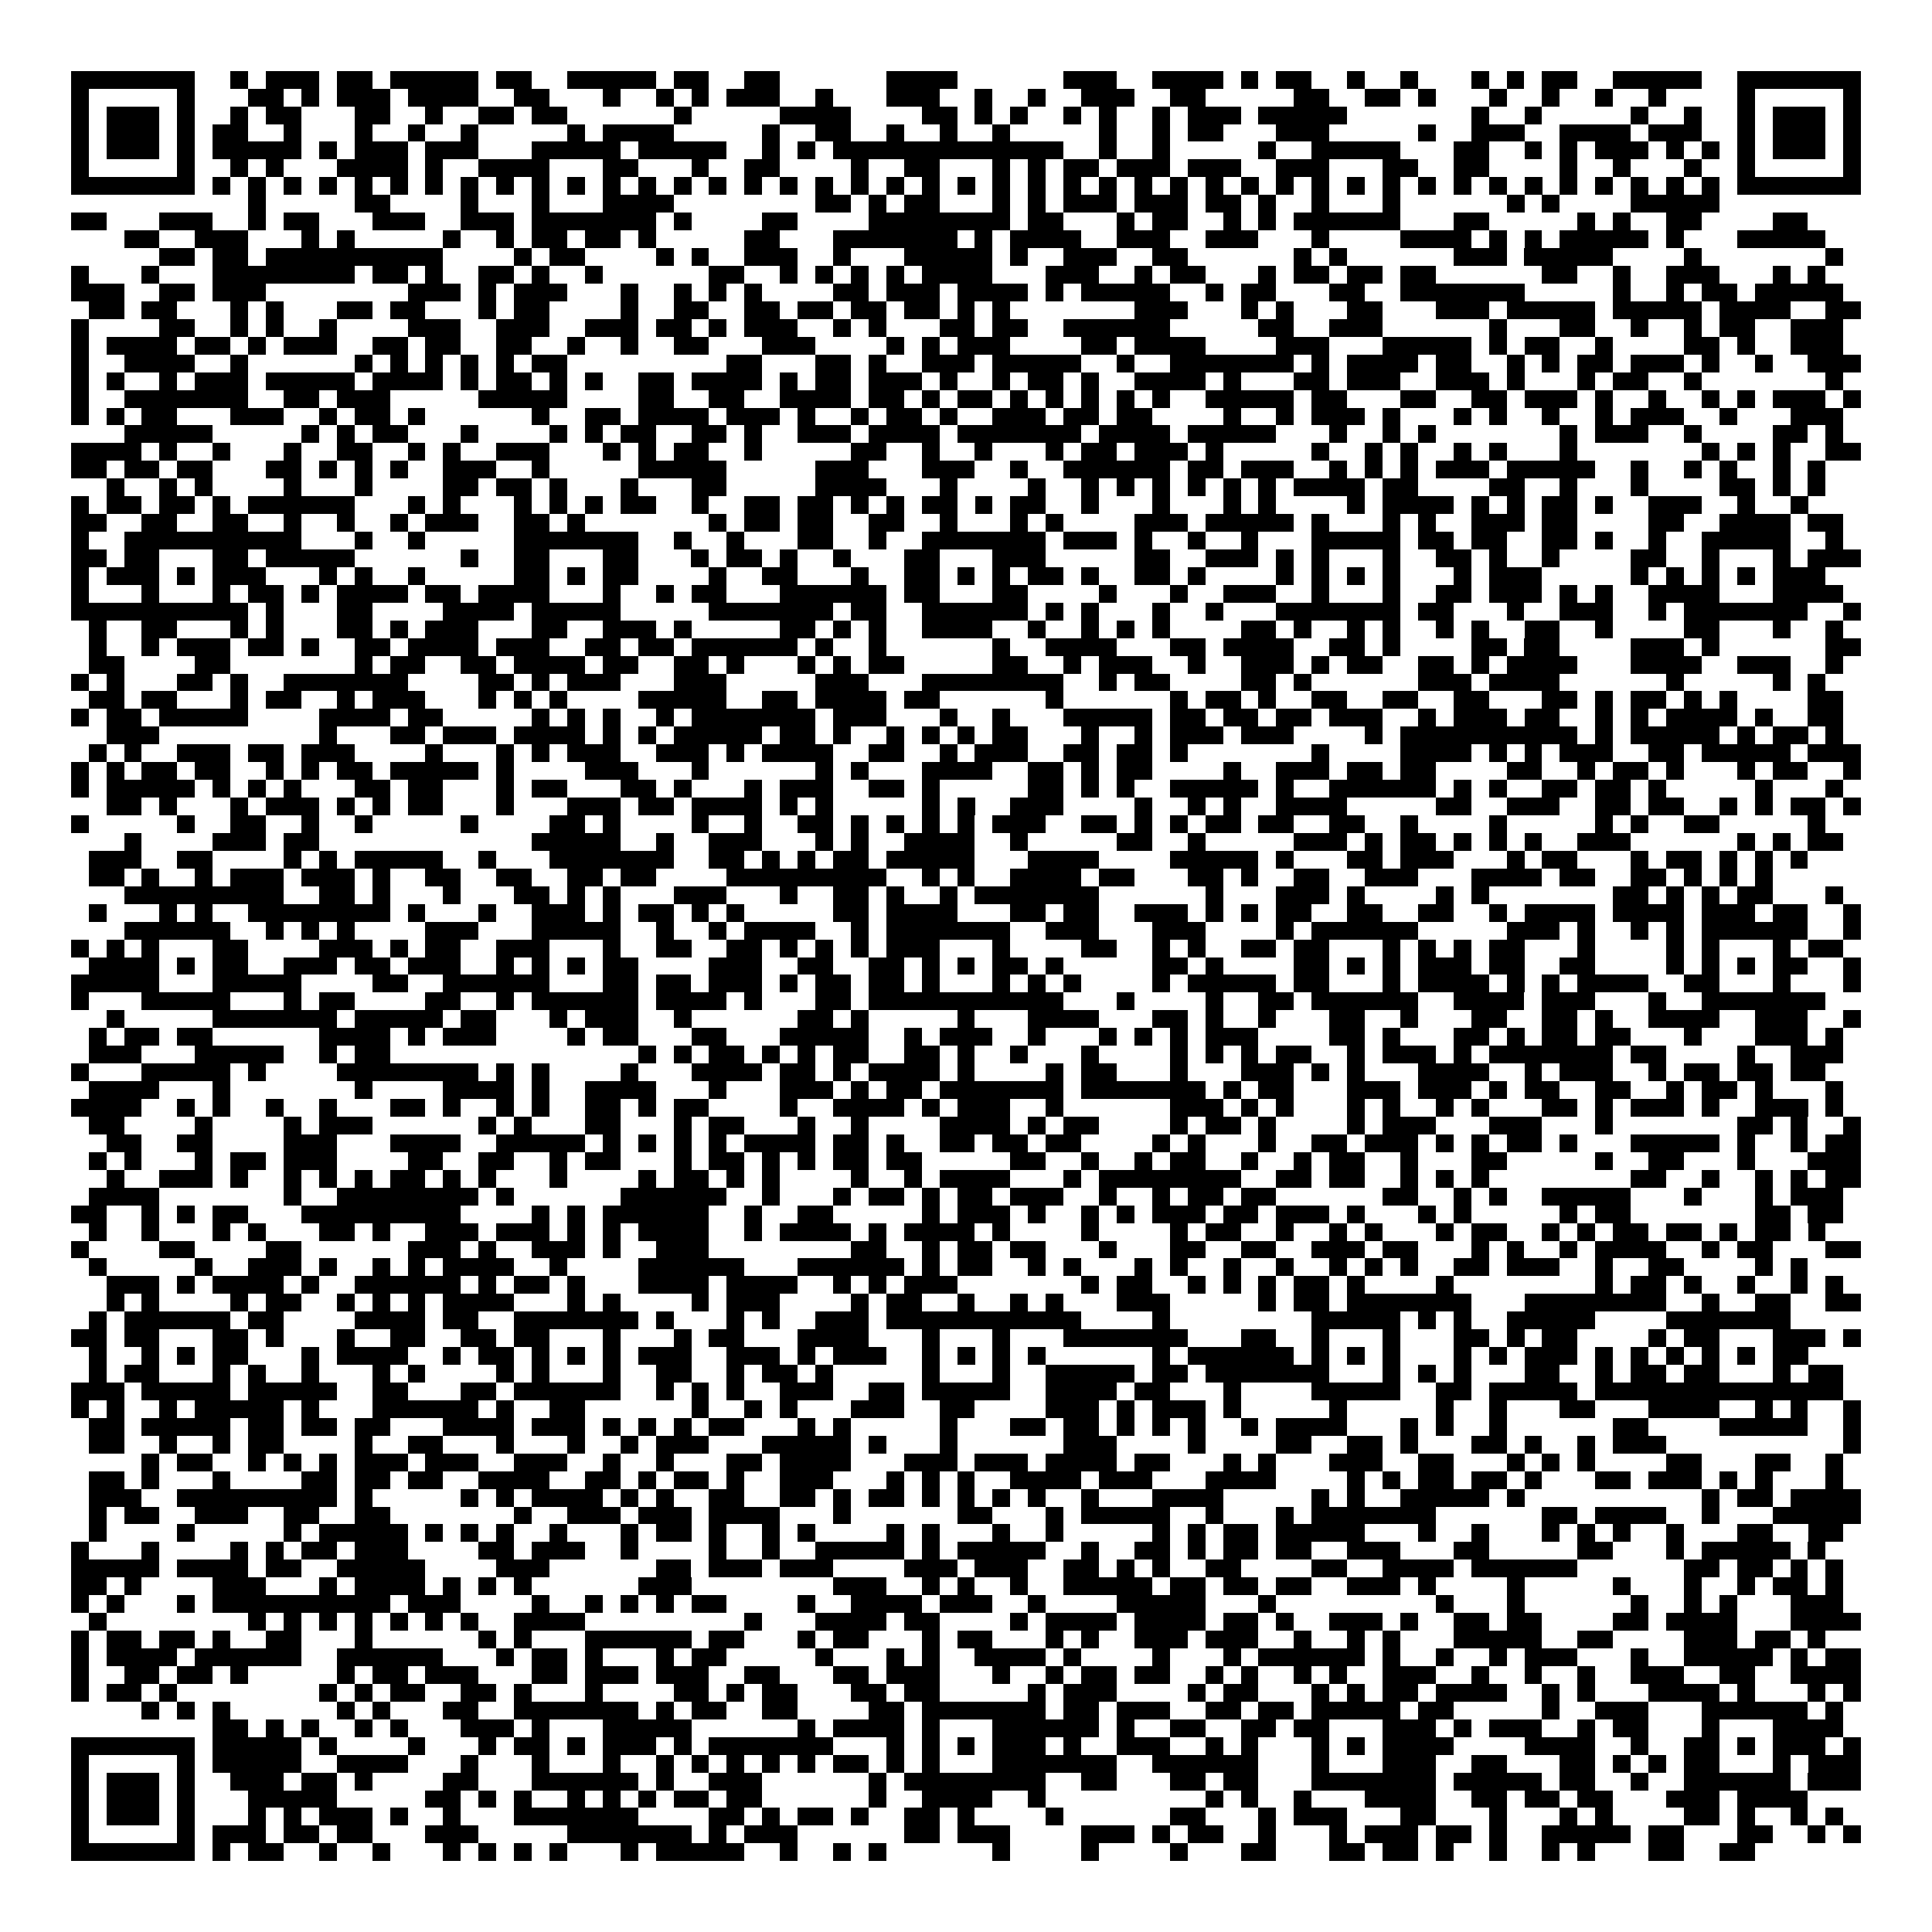 <svg xmlns="http://www.w3.org/2000/svg" viewBox="0 0 109 109" shape-rendering="crispEdges"><path fill="#ffffff" d="M0 0h109v109H0z"/><path stroke="#000000" d="M4 4.5h7m2 0h1m1 0h3m1 0h2m1 0h5m1 0h2m2 0h5m1 0h2m2 0h2m6 0h4m6 0h3m2 0h4m1 0h1m1 0h2m2 0h1m2 0h1m3 0h1m1 0h1m1 0h2m2 0h5m2 0h7M4 5.5h1m5 0h1m3 0h2m1 0h1m1 0h3m1 0h4m2 0h2m3 0h1m2 0h1m1 0h1m1 0h3m2 0h1m3 0h3m2 0h1m2 0h1m2 0h3m2 0h2m5 0h2m2 0h2m1 0h1m3 0h1m2 0h1m2 0h1m2 0h1m4 0h1m5 0h1M4 6.5h1m1 0h3m1 0h1m2 0h1m1 0h2m3 0h2m2 0h1m2 0h2m1 0h2m6 0h1m5 0h4m4 0h2m1 0h1m1 0h1m2 0h1m1 0h1m2 0h1m1 0h3m1 0h5m7 0h1m2 0h1m5 0h1m2 0h1m2 0h1m1 0h3m1 0h1M4 7.5h1m1 0h3m1 0h1m1 0h2m2 0h1m3 0h1m2 0h1m2 0h1m5 0h1m1 0h4m5 0h1m2 0h2m2 0h1m2 0h1m2 0h1m5 0h1m2 0h1m1 0h2m3 0h3m5 0h1m2 0h3m2 0h4m1 0h3m2 0h1m1 0h3m1 0h1M4 8.5h1m1 0h3m1 0h1m1 0h5m1 0h1m1 0h3m1 0h3m3 0h5m1 0h5m2 0h1m1 0h1m1 0h13m2 0h1m2 0h1m5 0h1m2 0h5m3 0h2m2 0h1m1 0h1m1 0h3m1 0h1m1 0h1m1 0h1m1 0h3m1 0h1M4 9.5h1m5 0h1m2 0h1m1 0h1m3 0h4m1 0h1m2 0h4m3 0h2m3 0h1m2 0h2m4 0h1m2 0h2m3 0h1m1 0h1m1 0h2m1 0h3m1 0h3m2 0h3m3 0h2m2 0h2m4 0h1m2 0h1m3 0h1m2 0h1m5 0h1M4 10.5h7m1 0h1m1 0h1m1 0h1m1 0h1m1 0h1m1 0h1m1 0h1m1 0h1m1 0h1m1 0h1m1 0h1m1 0h1m1 0h1m1 0h1m1 0h1m1 0h1m1 0h1m1 0h1m1 0h1m1 0h1m1 0h1m1 0h1m1 0h1m1 0h1m1 0h1m1 0h1m1 0h1m1 0h1m1 0h1m1 0h1m1 0h1m1 0h1m1 0h1m1 0h1m1 0h1m1 0h1m1 0h1m1 0h1m1 0h1m1 0h1m1 0h1m1 0h1m1 0h1m1 0h7M14 11.5h1m5 0h2m4 0h1m3 0h1m3 0h4m8 0h2m1 0h1m1 0h2m3 0h1m1 0h1m1 0h3m1 0h3m1 0h2m1 0h1m2 0h1m3 0h1m6 0h1m1 0h1m4 0h5M4 12.5h2m3 0h3m2 0h1m1 0h2m3 0h3m2 0h3m1 0h7m1 0h1m4 0h2m4 0h8m1 0h2m3 0h1m1 0h2m2 0h1m1 0h1m1 0h6m3 0h2m5 0h1m1 0h1m2 0h2m4 0h2M7 13.5h2m2 0h3m3 0h1m1 0h1m5 0h1m2 0h1m1 0h2m1 0h2m1 0h1m5 0h2m3 0h7m1 0h1m1 0h4m2 0h3m2 0h3m3 0h1m4 0h4m1 0h1m1 0h1m1 0h5m1 0h1m3 0h5M9 14.5h2m1 0h2m1 0h10m4 0h1m1 0h2m4 0h1m1 0h1m2 0h3m2 0h1m3 0h5m1 0h1m2 0h3m2 0h2m6 0h1m1 0h1m6 0h3m1 0h5m4 0h1m7 0h1M4 15.5h1m3 0h1m3 0h8m1 0h2m1 0h1m2 0h2m1 0h1m2 0h1m6 0h2m2 0h1m1 0h1m1 0h1m1 0h1m1 0h4m3 0h3m2 0h1m1 0h2m3 0h1m1 0h2m1 0h2m1 0h2m6 0h2m2 0h1m2 0h3m3 0h1m1 0h1M4 16.5h3m2 0h2m1 0h3m8 0h3m1 0h1m1 0h3m3 0h1m2 0h1m1 0h1m1 0h1m4 0h2m1 0h3m1 0h4m1 0h1m1 0h5m2 0h1m1 0h2m3 0h2m2 0h7m5 0h1m2 0h1m1 0h2m1 0h5M5 17.5h2m1 0h2m3 0h1m1 0h1m3 0h2m1 0h2m3 0h1m1 0h2m4 0h1m2 0h2m2 0h2m1 0h2m1 0h2m1 0h2m1 0h1m1 0h1m7 0h3m3 0h1m1 0h1m3 0h2m3 0h3m1 0h5m1 0h5m1 0h4m2 0h2M4 18.5h1m4 0h2m2 0h1m1 0h1m2 0h1m4 0h3m2 0h3m2 0h3m1 0h2m1 0h1m1 0h3m2 0h1m1 0h1m3 0h2m1 0h2m2 0h6m5 0h2m2 0h3m6 0h1m3 0h2m2 0h1m2 0h1m1 0h2m2 0h3M4 19.5h1m1 0h4m1 0h2m1 0h1m1 0h3m2 0h2m1 0h2m2 0h2m2 0h1m2 0h1m2 0h2m3 0h3m4 0h1m1 0h1m1 0h3m4 0h2m1 0h4m4 0h3m3 0h5m1 0h1m1 0h2m2 0h1m4 0h2m1 0h1m2 0h3M4 20.5h1m2 0h4m2 0h1m6 0h1m1 0h1m1 0h1m1 0h1m1 0h1m1 0h2m9 0h2m3 0h2m1 0h1m2 0h3m1 0h5m2 0h1m2 0h7m1 0h1m1 0h4m1 0h2m2 0h1m1 0h1m1 0h2m1 0h3m1 0h1m2 0h1m2 0h3M4 21.5h1m1 0h1m2 0h1m1 0h3m1 0h5m1 0h4m1 0h1m1 0h2m1 0h1m1 0h1m2 0h2m1 0h4m1 0h1m1 0h2m1 0h3m1 0h1m2 0h1m1 0h2m1 0h1m2 0h4m1 0h1m3 0h2m1 0h3m2 0h3m1 0h1m3 0h1m1 0h2m2 0h1m7 0h1M4 22.5h1m2 0h7m2 0h2m1 0h3m5 0h5m4 0h2m2 0h2m2 0h4m1 0h2m1 0h1m1 0h2m1 0h1m1 0h1m1 0h1m1 0h1m1 0h1m2 0h5m1 0h2m3 0h2m2 0h2m1 0h3m1 0h1m2 0h1m2 0h1m1 0h1m1 0h3m1 0h1M4 23.5h1m1 0h1m1 0h2m3 0h3m2 0h1m1 0h2m1 0h1m6 0h1m2 0h2m1 0h4m1 0h3m1 0h1m2 0h1m1 0h2m1 0h1m2 0h3m1 0h2m1 0h2m4 0h1m2 0h1m1 0h3m1 0h1m3 0h1m1 0h1m2 0h1m2 0h1m1 0h3m2 0h1m3 0h3M7 24.5h5m5 0h1m1 0h1m1 0h2m3 0h1m4 0h1m1 0h1m1 0h2m2 0h2m1 0h1m2 0h3m1 0h4m1 0h7m1 0h4m1 0h5m3 0h1m2 0h1m1 0h1m7 0h1m1 0h3m2 0h1m4 0h2m1 0h1M4 25.5h4m1 0h1m2 0h1m3 0h1m2 0h2m2 0h1m1 0h1m2 0h3m3 0h1m1 0h1m1 0h2m2 0h1m5 0h2m2 0h1m2 0h1m3 0h1m1 0h2m1 0h3m1 0h1m5 0h1m2 0h1m1 0h1m2 0h1m1 0h1m3 0h1m7 0h1m1 0h1m1 0h1m2 0h2M4 26.5h2m1 0h2m1 0h2m3 0h2m1 0h1m1 0h1m1 0h1m2 0h3m2 0h1m5 0h5m5 0h3m3 0h3m2 0h1m2 0h6m1 0h2m1 0h3m2 0h1m1 0h1m1 0h1m1 0h3m1 0h5m2 0h1m2 0h1m1 0h1m2 0h1m1 0h1M6 27.5h1m2 0h1m1 0h1m4 0h1m3 0h1m4 0h2m1 0h2m1 0h1m3 0h1m3 0h2m5 0h4m3 0h1m4 0h1m2 0h1m1 0h1m1 0h1m1 0h1m1 0h1m1 0h1m1 0h4m1 0h2m4 0h2m2 0h1m3 0h1m4 0h2m1 0h1m1 0h1M4 28.5h1m1 0h2m1 0h2m1 0h1m1 0h6m3 0h1m1 0h1m3 0h1m1 0h1m1 0h1m1 0h2m2 0h1m2 0h2m1 0h2m1 0h1m1 0h1m1 0h2m1 0h1m1 0h2m2 0h1m3 0h1m3 0h1m1 0h1m4 0h1m1 0h4m1 0h1m1 0h1m1 0h2m1 0h1m2 0h3m2 0h1m2 0h1M4 29.5h2m2 0h2m2 0h2m2 0h1m2 0h1m2 0h1m1 0h3m2 0h2m1 0h1m7 0h1m1 0h2m1 0h2m2 0h2m2 0h1m3 0h1m1 0h1m4 0h3m1 0h5m1 0h1m3 0h1m1 0h1m2 0h3m1 0h2m4 0h2m2 0h4m1 0h2M4 30.5h1m2 0h10m3 0h1m2 0h1m5 0h7m2 0h1m2 0h1m3 0h2m2 0h1m2 0h7m1 0h3m1 0h1m2 0h1m2 0h1m3 0h5m1 0h2m1 0h2m2 0h2m1 0h1m2 0h1m2 0h5m2 0h1M4 31.5h2m1 0h2m3 0h2m1 0h5m6 0h1m2 0h2m3 0h2m3 0h1m1 0h2m1 0h1m2 0h1m3 0h2m3 0h3m5 0h2m2 0h3m1 0h1m1 0h1m3 0h1m2 0h2m1 0h1m2 0h1m4 0h2m2 0h1m3 0h1m1 0h3M4 32.5h1m1 0h3m1 0h1m1 0h3m3 0h1m1 0h1m2 0h1m5 0h2m1 0h1m1 0h2m4 0h1m2 0h2m3 0h1m2 0h2m1 0h1m1 0h1m1 0h2m1 0h1m2 0h2m1 0h1m4 0h1m1 0h1m1 0h1m1 0h1m3 0h1m1 0h3m5 0h1m1 0h1m1 0h1m1 0h1m1 0h3M4 33.5h1m3 0h1m3 0h1m1 0h2m1 0h1m1 0h4m1 0h2m1 0h4m3 0h1m2 0h1m1 0h2m3 0h6m1 0h2m3 0h2m4 0h1m3 0h1m2 0h3m2 0h1m3 0h1m2 0h2m1 0h3m1 0h1m1 0h1m2 0h4m3 0h4M4 34.5h10m1 0h1m3 0h2m4 0h4m1 0h5m5 0h7m1 0h2m2 0h6m1 0h1m1 0h1m3 0h1m2 0h1m3 0h7m1 0h2m3 0h1m2 0h3m2 0h1m1 0h7m2 0h1M5 35.5h1m2 0h2m3 0h1m1 0h1m3 0h2m1 0h1m1 0h3m3 0h2m2 0h3m1 0h1m5 0h2m1 0h1m1 0h1m2 0h4m2 0h1m2 0h1m1 0h1m1 0h1m4 0h2m1 0h1m2 0h1m1 0h1m2 0h1m1 0h1m2 0h2m2 0h1m4 0h2m3 0h1m2 0h1M5 36.5h1m2 0h1m1 0h3m1 0h2m1 0h1m2 0h2m1 0h4m1 0h3m2 0h2m1 0h2m1 0h6m1 0h1m2 0h1m6 0h1m2 0h4m3 0h2m1 0h4m2 0h2m1 0h1m4 0h2m1 0h2m4 0h3m1 0h1m6 0h2M5 37.5h2m4 0h2m7 0h1m1 0h2m2 0h2m1 0h4m1 0h2m2 0h2m1 0h1m3 0h1m1 0h1m1 0h2m5 0h2m2 0h1m1 0h3m2 0h1m2 0h3m1 0h1m1 0h2m2 0h2m1 0h1m1 0h4m3 0h4m2 0h3m2 0h1M4 38.5h1m1 0h1m3 0h2m1 0h1m2 0h7m4 0h2m1 0h1m1 0h3m3 0h3m5 0h3m3 0h8m2 0h1m1 0h2m4 0h2m1 0h1m6 0h3m1 0h4m6 0h1m5 0h1m1 0h1M5 39.5h2m1 0h2m3 0h1m1 0h2m2 0h1m1 0h3m3 0h1m1 0h1m1 0h1m4 0h5m2 0h2m1 0h4m1 0h2m6 0h1m6 0h1m1 0h2m1 0h1m2 0h2m2 0h2m2 0h2m3 0h2m1 0h1m1 0h2m1 0h1m1 0h1m4 0h2M4 40.5h1m1 0h2m1 0h5m4 0h4m1 0h2m5 0h1m1 0h1m1 0h1m2 0h1m1 0h7m1 0h3m3 0h1m2 0h1m3 0h5m1 0h2m1 0h2m1 0h2m1 0h3m2 0h1m1 0h3m1 0h2m2 0h1m1 0h1m1 0h4m1 0h1m2 0h2M6 41.5h3m9 0h1m3 0h2m1 0h3m1 0h4m1 0h1m1 0h1m1 0h5m1 0h2m1 0h1m2 0h1m1 0h1m1 0h1m1 0h2m3 0h1m2 0h1m1 0h3m1 0h3m4 0h1m1 0h10m1 0h1m1 0h5m1 0h1m1 0h2m1 0h1M5 42.5h1m1 0h1m2 0h3m1 0h2m1 0h3m4 0h1m3 0h1m1 0h1m1 0h3m2 0h3m1 0h1m1 0h4m2 0h2m2 0h1m1 0h3m2 0h2m1 0h2m1 0h1m7 0h1m4 0h4m1 0h1m1 0h1m1 0h3m2 0h2m1 0h5m1 0h3M4 43.5h1m1 0h1m1 0h2m1 0h2m2 0h1m1 0h1m1 0h2m1 0h5m1 0h1m4 0h3m3 0h1m6 0h1m1 0h1m3 0h4m2 0h2m1 0h1m1 0h2m4 0h1m2 0h3m1 0h2m1 0h2m4 0h2m2 0h1m1 0h2m1 0h1m3 0h1m1 0h2m2 0h1M4 44.5h1m1 0h5m1 0h1m1 0h1m1 0h1m3 0h2m1 0h2m3 0h1m1 0h2m3 0h2m1 0h1m3 0h1m1 0h3m2 0h2m1 0h1m5 0h2m1 0h1m1 0h1m2 0h5m1 0h1m2 0h6m1 0h1m1 0h1m2 0h2m1 0h2m1 0h1m5 0h1m3 0h1M6 45.5h2m1 0h1m3 0h1m1 0h3m1 0h1m1 0h1m1 0h2m3 0h1m3 0h3m1 0h2m1 0h4m1 0h1m1 0h1m5 0h1m1 0h1m2 0h3m4 0h1m2 0h1m1 0h1m2 0h4m5 0h2m2 0h3m2 0h2m1 0h2m2 0h1m1 0h1m1 0h2m1 0h1M4 46.5h1m5 0h1m2 0h2m2 0h1m2 0h1m5 0h1m4 0h2m1 0h1m4 0h1m2 0h1m2 0h2m1 0h1m1 0h1m1 0h1m1 0h1m1 0h3m2 0h2m1 0h1m1 0h1m1 0h2m1 0h2m2 0h2m2 0h1m4 0h1m5 0h1m1 0h1m2 0h2m5 0h1M7 47.5h1m4 0h3m1 0h2m12 0h5m2 0h1m2 0h3m3 0h1m1 0h1m2 0h4m2 0h1m5 0h2m2 0h1m5 0h3m1 0h1m1 0h2m1 0h1m1 0h1m1 0h1m2 0h3m6 0h1m1 0h1m1 0h2M5 48.5h3m2 0h2m4 0h1m1 0h1m1 0h5m2 0h1m3 0h7m2 0h2m1 0h1m1 0h1m1 0h2m1 0h5m3 0h4m4 0h5m1 0h1m3 0h2m1 0h3m3 0h1m1 0h2m3 0h1m1 0h2m1 0h1m1 0h1m1 0h1M5 49.5h2m1 0h1m2 0h1m1 0h3m1 0h3m1 0h1m2 0h2m2 0h2m2 0h2m1 0h2m4 0h9m2 0h1m1 0h1m2 0h4m1 0h2m3 0h2m1 0h1m2 0h2m2 0h3m3 0h4m1 0h2m2 0h2m1 0h1m1 0h1m1 0h1M7 50.5h9m2 0h2m1 0h1m3 0h1m3 0h2m1 0h1m1 0h1m3 0h3m3 0h1m2 0h2m1 0h1m2 0h1m1 0h7m6 0h1m3 0h3m1 0h1m4 0h1m1 0h1m7 0h2m1 0h1m1 0h1m1 0h2m3 0h1M5 51.5h1m3 0h1m1 0h1m2 0h8m1 0h1m3 0h1m2 0h3m1 0h1m1 0h2m1 0h1m1 0h1m5 0h2m1 0h4m3 0h2m1 0h2m2 0h3m1 0h1m1 0h1m1 0h2m2 0h2m2 0h2m2 0h1m1 0h4m1 0h4m1 0h3m1 0h2m2 0h1M7 52.5h6m2 0h1m1 0h1m1 0h1m4 0h3m3 0h5m2 0h1m2 0h1m1 0h4m2 0h1m1 0h7m2 0h3m3 0h3m4 0h1m1 0h6m5 0h3m1 0h1m2 0h1m1 0h1m1 0h6m2 0h1M4 53.5h1m1 0h1m1 0h1m3 0h2m4 0h3m1 0h1m1 0h2m2 0h3m3 0h1m2 0h2m2 0h2m1 0h1m1 0h1m1 0h1m1 0h3m3 0h1m4 0h2m2 0h1m1 0h1m2 0h2m1 0h2m3 0h1m1 0h1m1 0h1m1 0h2m3 0h1m4 0h1m1 0h1m3 0h1m1 0h2M5 54.5h4m1 0h1m1 0h2m2 0h3m1 0h2m1 0h3m2 0h1m1 0h1m1 0h1m1 0h2m4 0h3m2 0h2m2 0h2m1 0h1m1 0h1m1 0h2m1 0h1m5 0h2m1 0h1m4 0h2m1 0h1m1 0h1m1 0h3m1 0h2m2 0h2m4 0h1m1 0h1m1 0h1m1 0h2m2 0h1M4 55.5h5m3 0h5m4 0h2m2 0h6m3 0h2m1 0h2m1 0h3m1 0h1m1 0h2m1 0h2m1 0h1m3 0h1m1 0h1m1 0h1m4 0h1m1 0h5m1 0h2m3 0h1m1 0h4m1 0h1m1 0h1m1 0h4m2 0h2m3 0h1m3 0h1M4 56.5h1m3 0h5m3 0h1m1 0h2m4 0h2m2 0h1m1 0h6m1 0h4m1 0h1m3 0h2m1 0h11m3 0h1m4 0h1m2 0h2m1 0h6m2 0h4m1 0h3m3 0h1m2 0h7M6 57.5h1m5 0h7m1 0h5m1 0h2m3 0h1m1 0h3m2 0h1m6 0h2m1 0h1m5 0h1m3 0h4m3 0h2m1 0h1m2 0h1m3 0h2m2 0h1m3 0h2m2 0h2m1 0h1m2 0h4m2 0h3m2 0h1M5 58.5h1m1 0h2m1 0h2m6 0h4m1 0h1m1 0h3m4 0h1m1 0h2m3 0h2m3 0h5m2 0h1m1 0h3m2 0h1m3 0h1m1 0h1m1 0h1m1 0h3m4 0h2m1 0h1m3 0h2m1 0h1m1 0h2m1 0h2m3 0h1m3 0h3m1 0h1M5 59.5h3m3 0h5m2 0h1m1 0h2m14 0h1m1 0h1m1 0h2m1 0h1m1 0h1m1 0h2m2 0h2m1 0h1m2 0h1m3 0h1m4 0h1m1 0h1m1 0h1m1 0h2m2 0h1m1 0h3m1 0h1m1 0h7m1 0h2m4 0h1m2 0h3M4 60.5h1m3 0h5m1 0h1m4 0h8m1 0h1m1 0h1m4 0h1m3 0h4m1 0h2m1 0h1m1 0h4m1 0h1m4 0h1m1 0h2m3 0h1m3 0h3m1 0h1m1 0h1m3 0h4m2 0h1m1 0h3m2 0h1m1 0h2m1 0h2m1 0h2M5 61.5h4m3 0h1m7 0h1m4 0h4m1 0h1m2 0h4m3 0h1m3 0h3m1 0h1m1 0h2m1 0h7m1 0h7m1 0h1m1 0h2m3 0h3m1 0h3m1 0h1m1 0h2m2 0h2m2 0h1m1 0h2m1 0h1m3 0h1M4 62.5h4m2 0h1m1 0h1m2 0h1m2 0h1m3 0h2m1 0h1m2 0h1m1 0h1m2 0h2m1 0h1m1 0h2m4 0h1m2 0h4m1 0h1m1 0h3m2 0h1m6 0h3m1 0h1m1 0h1m3 0h1m1 0h1m2 0h1m1 0h1m3 0h2m1 0h1m1 0h3m1 0h1m2 0h3m1 0h1M5 63.5h2m4 0h1m4 0h1m1 0h3m6 0h1m1 0h1m3 0h2m3 0h1m1 0h2m3 0h1m2 0h1m4 0h4m1 0h1m1 0h2m4 0h1m1 0h2m1 0h1m4 0h1m1 0h3m3 0h3m3 0h1m7 0h2m1 0h1m2 0h1M6 64.5h2m2 0h2m4 0h3m3 0h4m2 0h5m1 0h1m1 0h1m1 0h1m1 0h1m1 0h4m1 0h2m1 0h1m2 0h2m1 0h2m1 0h2m4 0h1m1 0h1m3 0h1m2 0h2m1 0h3m1 0h1m1 0h1m1 0h2m1 0h1m3 0h5m1 0h1m2 0h1m1 0h2M5 65.5h1m1 0h1m3 0h1m1 0h2m1 0h3m4 0h2m2 0h2m2 0h1m1 0h2m3 0h1m1 0h2m1 0h1m1 0h1m1 0h2m1 0h2m5 0h2m2 0h1m2 0h1m1 0h2m2 0h1m2 0h1m1 0h2m2 0h1m3 0h2m5 0h1m2 0h2m3 0h1m3 0h3M6 66.5h1m2 0h3m1 0h1m2 0h1m1 0h1m1 0h1m1 0h2m1 0h1m1 0h1m3 0h1m4 0h1m1 0h2m1 0h1m1 0h1m4 0h1m2 0h1m1 0h4m3 0h1m1 0h8m2 0h2m1 0h2m2 0h1m1 0h1m1 0h1m8 0h2m2 0h1m2 0h1m1 0h1m1 0h2M5 67.5h4m7 0h1m2 0h8m1 0h1m6 0h6m2 0h1m3 0h1m1 0h2m1 0h1m1 0h2m1 0h3m2 0h1m2 0h1m1 0h2m1 0h2m6 0h2m2 0h1m1 0h1m2 0h5m3 0h1m3 0h1m1 0h3M4 68.5h2m2 0h1m1 0h1m1 0h2m3 0h9m4 0h1m1 0h1m1 0h6m2 0h1m2 0h2m5 0h1m1 0h3m1 0h1m2 0h1m1 0h1m1 0h3m1 0h2m1 0h3m1 0h1m3 0h1m1 0h1m5 0h1m1 0h2m7 0h2m1 0h2M5 69.5h1m2 0h1m3 0h1m1 0h1m3 0h2m1 0h1m2 0h3m1 0h3m1 0h1m1 0h1m1 0h4m2 0h1m1 0h4m1 0h1m1 0h4m1 0h1m4 0h1m4 0h1m1 0h2m2 0h1m2 0h1m1 0h1m3 0h1m1 0h2m2 0h1m1 0h1m1 0h2m1 0h2m1 0h1m1 0h2m1 0h1M4 70.5h1m4 0h2m4 0h2m6 0h3m1 0h1m2 0h3m1 0h1m2 0h3m8 0h2m2 0h1m1 0h2m1 0h2m3 0h1m3 0h2m2 0h2m2 0h3m1 0h2m3 0h1m1 0h1m2 0h1m1 0h4m2 0h1m1 0h2m3 0h2M5 71.5h1m5 0h1m2 0h3m1 0h1m2 0h1m1 0h1m1 0h4m2 0h1m4 0h6m3 0h6m1 0h1m1 0h2m2 0h1m1 0h1m3 0h1m1 0h1m2 0h1m2 0h1m2 0h1m1 0h1m1 0h1m2 0h2m1 0h3m2 0h1m2 0h2m4 0h1m1 0h1M6 72.5h3m1 0h1m1 0h4m1 0h1m2 0h6m1 0h1m1 0h2m1 0h1m3 0h4m1 0h4m2 0h1m1 0h1m1 0h3m7 0h1m1 0h2m2 0h1m1 0h1m1 0h1m1 0h2m1 0h1m4 0h1m8 0h1m1 0h2m1 0h1m2 0h1m2 0h1m1 0h1M6 73.5h1m1 0h1m4 0h1m1 0h2m2 0h1m1 0h1m1 0h1m1 0h4m3 0h1m1 0h1m4 0h1m1 0h3m4 0h1m1 0h2m2 0h1m2 0h1m1 0h1m3 0h3m5 0h1m1 0h2m1 0h7m3 0h8m2 0h1m2 0h2m2 0h2M5 74.5h1m1 0h6m1 0h2m4 0h4m1 0h2m2 0h7m1 0h1m3 0h1m1 0h1m2 0h3m1 0h11m4 0h1m8 0h5m1 0h1m1 0h1m2 0h5m4 0h7M4 75.5h2m1 0h2m3 0h2m1 0h1m3 0h1m2 0h2m2 0h2m1 0h2m3 0h1m3 0h1m1 0h2m3 0h4m3 0h1m3 0h1m3 0h7m3 0h2m2 0h1m3 0h1m3 0h2m1 0h1m1 0h2m4 0h1m1 0h2m3 0h3m1 0h1M5 76.5h1m2 0h1m1 0h1m1 0h2m3 0h1m1 0h4m2 0h1m1 0h2m1 0h1m1 0h1m1 0h1m1 0h3m2 0h3m1 0h1m1 0h3m2 0h1m1 0h1m1 0h1m1 0h1m6 0h1m1 0h6m1 0h1m1 0h1m1 0h1m3 0h1m1 0h1m1 0h3m1 0h1m1 0h1m1 0h1m1 0h1m1 0h1m1 0h2M5 77.5h1m1 0h2m3 0h1m1 0h1m2 0h1m3 0h1m1 0h1m4 0h1m1 0h1m3 0h1m2 0h2m2 0h1m1 0h2m1 0h1m5 0h1m3 0h1m2 0h5m1 0h2m1 0h7m3 0h1m1 0h1m1 0h1m3 0h2m2 0h1m1 0h2m1 0h2m3 0h1m1 0h2M4 78.5h3m1 0h5m1 0h5m2 0h2m3 0h2m1 0h6m2 0h1m1 0h1m1 0h1m2 0h3m2 0h2m1 0h5m2 0h4m1 0h2m3 0h1m4 0h5m2 0h2m1 0h5m1 0h14M4 79.5h1m1 0h1m2 0h1m1 0h5m1 0h1m3 0h6m1 0h1m2 0h2m6 0h1m2 0h1m1 0h1m3 0h3m2 0h2m4 0h3m1 0h1m1 0h3m1 0h1m5 0h1m5 0h1m2 0h1m3 0h2m3 0h4m2 0h1m1 0h1m2 0h1M5 80.5h2m1 0h5m1 0h2m1 0h2m1 0h2m3 0h4m1 0h3m1 0h1m1 0h1m1 0h1m1 0h2m3 0h1m1 0h1m5 0h1m3 0h2m1 0h2m1 0h1m1 0h1m1 0h1m2 0h1m1 0h4m3 0h1m1 0h1m2 0h1m6 0h2m4 0h5m2 0h1M5 81.5h2m2 0h1m2 0h1m1 0h2m4 0h1m2 0h2m3 0h1m3 0h1m2 0h1m1 0h3m3 0h5m1 0h1m3 0h1m6 0h3m4 0h1m4 0h2m2 0h2m1 0h1m3 0h2m1 0h1m2 0h1m1 0h3m10 0h1M8 82.5h1m1 0h2m2 0h1m1 0h1m1 0h1m1 0h3m1 0h3m2 0h3m2 0h1m2 0h1m3 0h2m1 0h4m3 0h3m1 0h3m1 0h4m1 0h2m3 0h1m1 0h1m3 0h3m2 0h2m3 0h1m1 0h1m1 0h1m4 0h2m3 0h2m2 0h1M5 83.5h2m1 0h1m3 0h1m4 0h2m1 0h2m1 0h2m2 0h4m2 0h2m1 0h1m1 0h2m1 0h1m2 0h3m3 0h1m1 0h1m1 0h1m2 0h4m1 0h3m3 0h4m4 0h1m1 0h1m1 0h2m1 0h2m1 0h1m3 0h2m1 0h3m1 0h1m1 0h1m3 0h1M5 84.5h3m2 0h9m1 0h1m5 0h1m1 0h1m1 0h4m1 0h1m1 0h1m2 0h2m2 0h2m1 0h1m1 0h2m1 0h1m1 0h1m1 0h1m1 0h1m2 0h1m3 0h4m5 0h1m1 0h1m2 0h5m1 0h1m10 0h1m1 0h2m1 0h4M5 85.5h1m1 0h2m2 0h3m2 0h2m2 0h2m7 0h1m2 0h3m1 0h3m1 0h4m3 0h1m6 0h2m3 0h1m1 0h5m2 0h1m3 0h1m1 0h7m6 0h2m1 0h4m2 0h1m3 0h5M5 86.5h1m4 0h1m5 0h1m1 0h5m1 0h1m1 0h1m1 0h1m2 0h1m3 0h1m1 0h2m1 0h1m2 0h1m1 0h1m4 0h1m1 0h1m3 0h1m2 0h1m5 0h1m1 0h1m1 0h2m1 0h5m3 0h1m2 0h1m3 0h1m1 0h1m1 0h1m2 0h1m3 0h2m2 0h2M4 87.5h1m3 0h1m4 0h1m1 0h1m1 0h2m1 0h3m4 0h2m1 0h3m2 0h1m4 0h1m2 0h1m2 0h5m1 0h1m1 0h5m2 0h1m2 0h2m1 0h1m1 0h2m1 0h2m2 0h3m3 0h2m5 0h2m3 0h1m1 0h5m1 0h1M4 88.5h5m1 0h4m1 0h2m2 0h5m4 0h3m6 0h2m1 0h3m1 0h3m4 0h3m1 0h3m2 0h2m1 0h1m1 0h1m2 0h2m4 0h2m2 0h4m1 0h6m6 0h2m1 0h2m1 0h1m1 0h1M4 89.5h2m1 0h1m4 0h3m3 0h1m1 0h4m1 0h1m1 0h1m1 0h1m6 0h3m8 0h3m2 0h1m1 0h1m2 0h1m2 0h5m1 0h2m1 0h2m1 0h2m2 0h3m1 0h1m4 0h1m5 0h1m3 0h1m2 0h1m1 0h2m1 0h1M4 90.5h1m1 0h1m3 0h1m1 0h10m1 0h3m4 0h1m2 0h1m1 0h1m1 0h1m1 0h2m4 0h1m2 0h4m1 0h3m2 0h1m4 0h5m3 0h1m9 0h1m3 0h1m6 0h1m2 0h1m1 0h1m3 0h3M5 91.5h1m8 0h1m1 0h1m1 0h1m1 0h1m1 0h1m1 0h1m1 0h1m2 0h4m9 0h1m3 0h4m1 0h2m4 0h1m1 0h4m1 0h4m1 0h2m1 0h1m2 0h3m1 0h1m2 0h2m1 0h2m4 0h2m1 0h4m3 0h4M4 92.5h1m1 0h2m1 0h2m1 0h1m2 0h2m3 0h1m6 0h1m1 0h1m3 0h6m1 0h2m3 0h1m1 0h2m3 0h1m1 0h2m3 0h1m1 0h1m2 0h3m1 0h3m2 0h1m2 0h1m1 0h1m3 0h5m2 0h2m4 0h3m1 0h2m1 0h1M4 93.5h1m1 0h4m1 0h6m2 0h6m3 0h1m1 0h2m1 0h1m3 0h1m1 0h2m5 0h1m3 0h1m1 0h1m2 0h4m1 0h1m4 0h1m3 0h1m1 0h6m1 0h1m2 0h1m2 0h1m1 0h3m3 0h1m2 0h5m1 0h1m1 0h2M4 94.5h1m2 0h2m1 0h2m1 0h1m5 0h1m1 0h2m1 0h3m3 0h2m1 0h3m1 0h3m2 0h2m3 0h2m1 0h3m3 0h1m2 0h1m1 0h2m1 0h2m2 0h1m1 0h1m2 0h1m1 0h1m2 0h3m2 0h1m2 0h1m2 0h1m2 0h3m2 0h2m2 0h4M4 95.5h1m1 0h2m1 0h1m8 0h1m1 0h1m1 0h2m2 0h2m1 0h1m3 0h1m4 0h2m1 0h1m1 0h2m3 0h2m1 0h2m5 0h1m1 0h3m4 0h1m1 0h2m3 0h1m1 0h1m1 0h2m1 0h4m2 0h1m1 0h1m3 0h4m1 0h1m3 0h1m1 0h1M8 96.5h1m1 0h1m1 0h1m6 0h1m1 0h1m3 0h2m2 0h7m1 0h1m1 0h2m2 0h2m4 0h2m1 0h7m1 0h2m1 0h3m2 0h2m1 0h2m1 0h5m1 0h2m5 0h1m2 0h3m3 0h6m1 0h1M12 97.5h2m1 0h1m1 0h1m2 0h1m1 0h1m3 0h3m1 0h1m3 0h5m6 0h1m1 0h4m1 0h1m3 0h6m1 0h1m2 0h2m2 0h2m1 0h2m3 0h3m1 0h1m1 0h3m2 0h1m1 0h2m3 0h1m3 0h4M4 98.5h7m1 0h5m1 0h1m4 0h1m3 0h1m1 0h2m1 0h1m1 0h3m1 0h1m1 0h7m3 0h1m1 0h1m1 0h1m1 0h3m1 0h1m2 0h3m2 0h1m1 0h1m3 0h1m1 0h1m1 0h4m4 0h4m2 0h1m2 0h2m1 0h1m1 0h3m1 0h1M4 99.5h1m5 0h1m1 0h5m2 0h4m3 0h1m3 0h1m3 0h1m2 0h1m1 0h1m1 0h1m1 0h1m1 0h1m1 0h2m1 0h1m1 0h1m3 0h7m2 0h6m3 0h1m3 0h3m2 0h2m3 0h2m1 0h1m1 0h1m1 0h2m3 0h1m1 0h3M4 100.5h1m1 0h3m1 0h1m2 0h3m1 0h2m1 0h1m4 0h2m3 0h6m1 0h1m2 0h3m6 0h1m1 0h8m2 0h2m3 0h2m1 0h2m3 0h7m1 0h5m1 0h2m2 0h1m2 0h6m1 0h3M4 101.5h1m1 0h3m1 0h1m3 0h5m5 0h2m1 0h1m1 0h1m2 0h1m1 0h1m1 0h1m1 0h2m1 0h2m6 0h1m2 0h4m2 0h1m9 0h1m1 0h1m2 0h1m3 0h4m2 0h2m1 0h2m1 0h2m3 0h3m1 0h4M4 102.5h1m1 0h3m1 0h1m3 0h1m1 0h1m1 0h3m1 0h1m2 0h1m3 0h7m4 0h2m1 0h1m1 0h2m1 0h1m2 0h2m1 0h1m4 0h1m6 0h2m3 0h1m1 0h3m3 0h2m3 0h1m3 0h1m1 0h1m4 0h2m1 0h1m2 0h1m1 0h1M4 103.5h1m5 0h1m1 0h3m1 0h2m1 0h2m3 0h3m5 0h7m1 0h1m1 0h3m6 0h2m1 0h3m4 0h3m1 0h1m1 0h2m2 0h1m3 0h1m1 0h3m1 0h2m1 0h1m2 0h5m1 0h2m3 0h2m2 0h1m1 0h1M4 104.5h7m1 0h1m1 0h2m2 0h1m2 0h1m3 0h1m1 0h1m1 0h1m1 0h1m3 0h1m1 0h5m2 0h1m2 0h1m1 0h1m6 0h1m4 0h1m4 0h1m3 0h2m3 0h2m1 0h2m1 0h1m2 0h1m2 0h1m1 0h1m3 0h2m2 0h2"/></svg>
